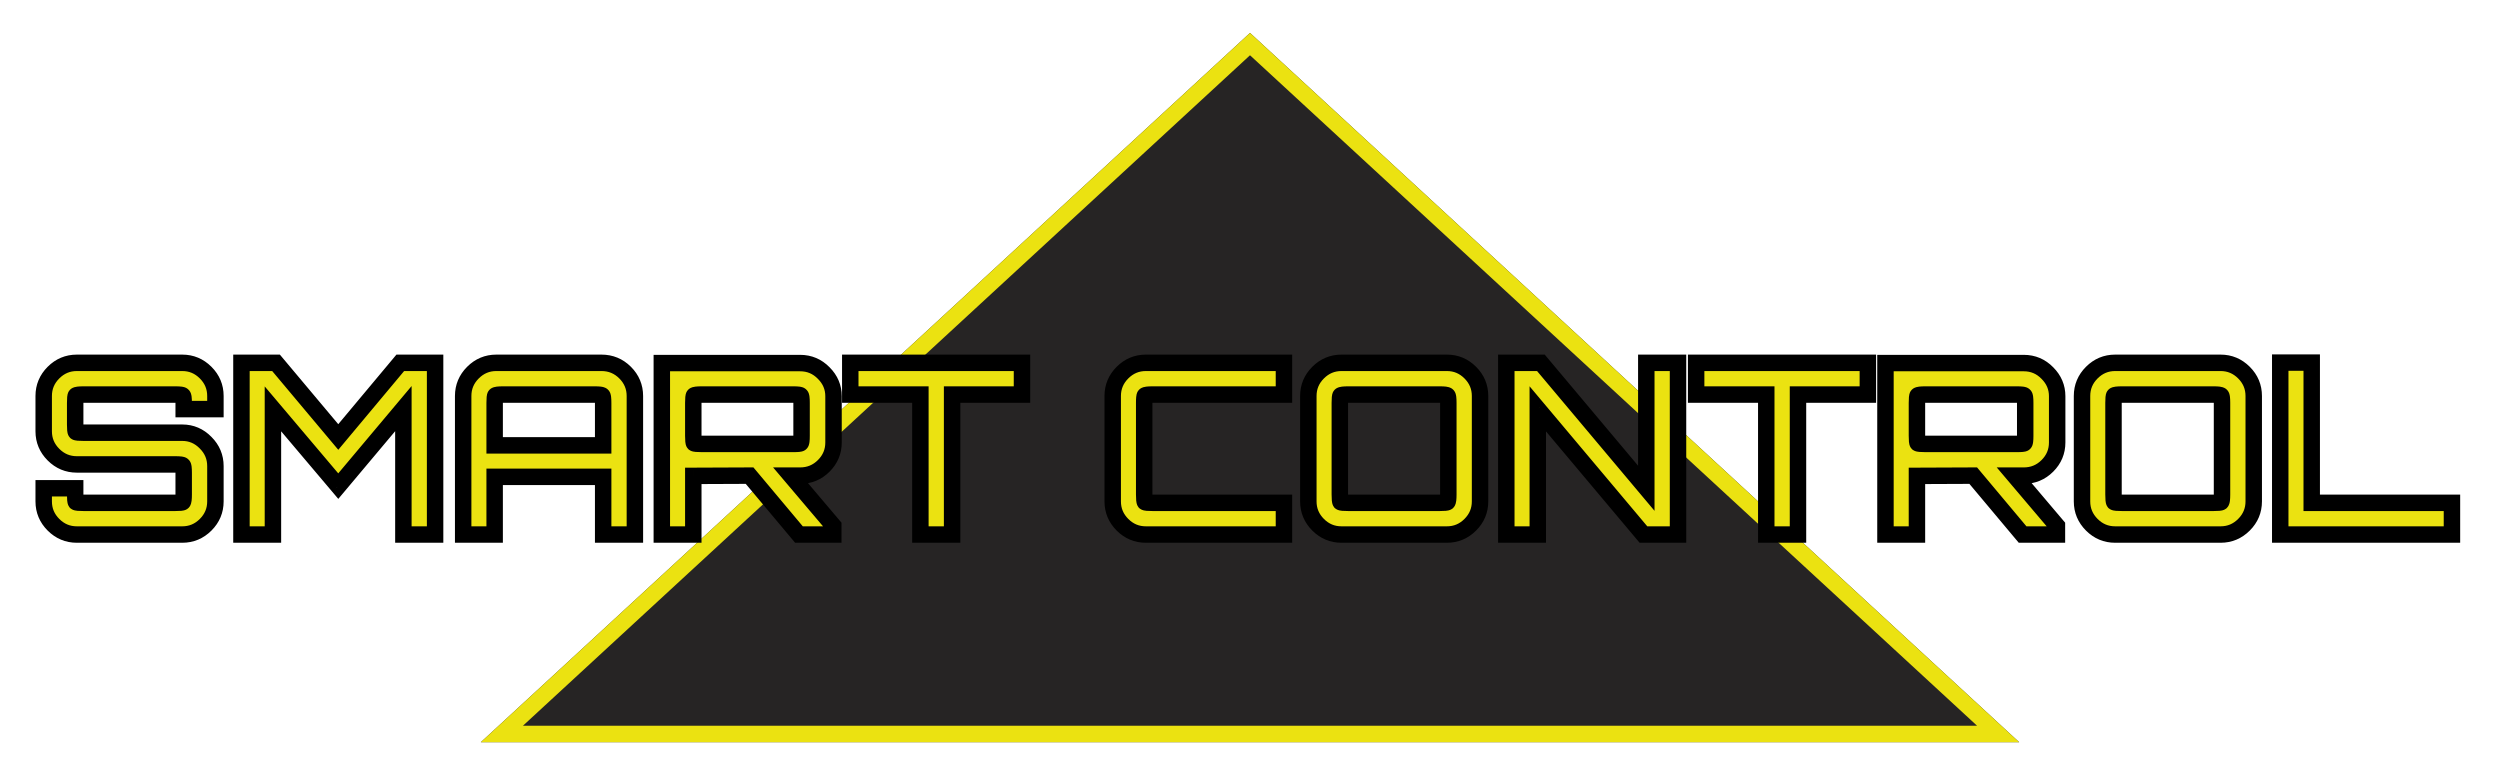 <svg width="304" height="95" viewBox="0 0 304 95" fill="none" xmlns="http://www.w3.org/2000/svg">
<g filter="url(#filter0_d)">
<path d="M152 0L245.531 86.25H58.469L152 0Z" fill="#262424"/>
<path d="M61.029 85.25L152 1.36L242.971 85.25H61.029Z" stroke="#EBE211" stroke-width="2"/>
</g>
<g filter="url(#filter1_d)">
<path d="M9.345 61C8.243 61 7.296 60.604 6.503 59.811C5.71 59.018 5.314 58.071 5.314 56.969V55.374H9.142V56.128C9.142 56.669 9.171 56.979 9.229 57.056C9.306 57.114 9.616 57.143 10.157 57.143H21.322C21.863 57.143 22.163 57.114 22.221 57.056C22.298 56.979 22.337 56.669 22.337 56.128V53.489C22.337 52.948 22.298 52.648 22.221 52.59C22.163 52.513 21.863 52.474 21.322 52.474H9.345C8.243 52.474 7.296 52.078 6.503 51.285C5.71 50.492 5.314 49.545 5.314 48.443V44.151C5.314 43.049 5.71 42.102 6.503 41.309C7.296 40.516 8.243 40.12 9.345 40.12H22.163C23.265 40.12 24.212 40.516 25.005 41.309C25.797 42.102 26.194 43.049 26.194 44.151V45.746H22.337V44.992C22.337 44.451 22.298 44.151 22.221 44.093C22.163 44.016 21.863 43.977 21.322 43.977H10.157C9.616 43.977 9.306 44.016 9.229 44.093C9.171 44.151 9.142 44.451 9.142 44.992V47.631C9.142 48.172 9.171 48.472 9.229 48.53C9.306 48.588 9.616 48.617 10.157 48.617H22.163C23.265 48.617 24.212 49.023 25.005 49.835C25.797 50.628 26.194 51.575 26.194 52.677V56.969C26.194 58.071 25.797 59.018 25.005 59.811C24.212 60.604 23.265 61 22.163 61H9.345ZM29.36 61V40.12H33.565L41.134 49.139L48.674 40.12H52.908V61H49.051V45.688L41.134 55.113L33.188 45.717V61H29.36ZM56.322 61V44.151C56.322 43.049 56.718 42.102 57.511 41.309C58.304 40.516 59.251 40.12 60.353 40.12H73.142C74.263 40.12 75.221 40.516 76.013 41.309C76.806 42.102 77.202 43.049 77.202 44.151V61H73.345V53.982H60.15V61H56.322ZM60.15 50.154H73.345V44.992C73.345 44.451 73.306 44.151 73.229 44.093C73.152 44.016 72.852 43.977 72.33 43.977H61.165C60.624 43.977 60.315 44.016 60.237 44.093C60.179 44.151 60.15 44.451 60.15 44.992V50.154ZM80.477 61V40.149H97.297C98.419 40.149 99.376 40.555 100.168 41.367C100.961 42.16 101.357 43.097 101.357 44.18V49.806C101.357 50.908 100.961 51.855 100.168 52.648C99.376 53.441 98.419 53.837 97.297 53.837H96.166L101.328 59.927V61H97.152L91.149 53.837L84.305 53.866V61H80.477ZM85.32 49.98H96.485C97.007 49.98 97.297 49.951 97.355 49.893C97.433 49.835 97.471 49.535 97.471 48.994V44.992C97.471 44.451 97.433 44.151 97.355 44.093C97.297 44.016 97.007 43.977 96.485 43.977H85.32C84.779 43.977 84.47 44.016 84.392 44.093C84.334 44.151 84.305 44.451 84.305 44.992V48.994C84.305 49.535 84.334 49.835 84.392 49.893C84.47 49.951 84.779 49.98 85.32 49.98ZM111.919 61V43.977H103.393V40.12H124.273V43.977H115.776V61H111.919ZM139.337 61C138.235 61 137.288 60.604 136.495 59.811C135.702 59.018 135.306 58.071 135.306 56.969V44.151C135.306 43.049 135.702 42.102 136.495 41.309C137.288 40.516 138.235 40.12 139.337 40.12H156.128V43.977H140.149C139.608 43.977 139.298 44.016 139.221 44.093C139.163 44.151 139.134 44.451 139.134 44.992V56.128C139.134 56.669 139.163 56.979 139.221 57.056C139.298 57.114 139.608 57.143 140.149 57.143H156.128V61H139.337ZM163.125 61C162.023 61 161.075 60.604 160.283 59.811C159.49 59.018 159.094 58.071 159.094 56.969V44.151C159.094 43.049 159.49 42.102 160.283 41.309C161.075 40.516 162.023 40.12 163.125 40.12H175.943C177.045 40.12 177.992 40.516 178.785 41.309C179.578 42.102 179.974 43.049 179.974 44.151V56.969C179.974 58.071 179.578 59.018 178.785 59.811C177.992 60.604 177.045 61 175.943 61H163.125ZM163.937 57.143H175.102C175.624 57.143 175.923 57.114 176.001 57.056C176.078 56.979 176.117 56.669 176.117 56.128V44.992C176.117 44.451 176.078 44.151 176.001 44.093C175.923 44.016 175.624 43.977 175.102 43.977H163.937C163.395 43.977 163.086 44.016 163.009 44.093C162.951 44.151 162.922 44.451 162.922 44.992V56.128C162.922 56.669 162.951 56.979 163.009 57.056C163.086 57.114 163.395 57.143 163.937 57.143ZM183.167 61V40.12H187.372L200.19 55.374V40.12H204.047V61H199.842L186.995 45.717V61H183.167ZM214.778 61V43.977H206.252V40.12H227.132V43.977H218.635V61H214.778ZM229.272 61V40.149H246.092C247.214 40.149 248.171 40.555 248.963 41.367C249.756 42.16 250.152 43.097 250.152 44.18V49.806C250.152 50.908 249.756 51.855 248.963 52.648C248.171 53.441 247.214 53.837 246.092 53.837H244.961L250.123 59.927V61H245.947L239.944 53.837L233.1 53.866V61H229.272ZM234.115 49.98H245.28C245.802 49.98 246.092 49.951 246.15 49.893C246.228 49.835 246.266 49.535 246.266 48.994V44.992C246.266 44.451 246.228 44.151 246.15 44.093C246.092 44.016 245.802 43.977 245.28 43.977H234.115C233.574 43.977 233.265 44.016 233.187 44.093C233.129 44.151 233.1 44.451 233.1 44.992V48.994C233.1 49.535 233.129 49.835 233.187 49.893C233.265 49.951 233.574 49.98 234.115 49.98ZM257.205 61C256.103 61 255.156 60.604 254.363 59.811C253.57 59.018 253.174 58.071 253.174 56.969V44.151C253.174 43.049 253.57 42.102 254.363 41.309C255.156 40.516 256.103 40.12 257.205 40.12H270.023C271.125 40.12 272.072 40.516 272.865 41.309C273.658 42.102 274.054 43.049 274.054 44.151V56.969C274.054 58.071 273.658 59.018 272.865 59.811C272.072 60.604 271.125 61 270.023 61H257.205ZM258.017 57.143H269.182C269.704 57.143 270.004 57.114 270.081 57.056C270.158 56.979 270.197 56.669 270.197 56.128V44.992C270.197 44.451 270.158 44.151 270.081 44.093C270.004 44.016 269.704 43.977 269.182 43.977H258.017C257.476 43.977 257.166 44.016 257.089 44.093C257.031 44.151 257.002 44.451 257.002 44.992V56.128C257.002 56.669 257.031 56.979 257.089 57.056C257.166 57.114 257.476 57.143 258.017 57.143ZM277.277 61V40.091H281.105V57.143H298.157V61H277.277Z" fill="#EBE211"/>
<path d="M5.314 55.374V54.374H4.314V55.374H5.314ZM9.142 55.374H10.142V54.374H9.142V55.374ZM9.229 57.056L8.429 57.656L8.515 57.77L8.629 57.856L9.229 57.056ZM22.221 57.056L22.928 57.763L22.928 57.763L22.221 57.056ZM22.221 52.59L21.421 53.19L21.507 53.304L21.621 53.39L22.221 52.59ZM26.194 45.746V46.746H27.194V45.746H26.194ZM22.337 45.746H21.337V46.746H22.337V45.746ZM22.221 44.093L21.421 44.693L21.507 44.807L21.621 44.893L22.221 44.093ZM9.229 44.093L9.936 44.8L9.936 44.8L9.229 44.093ZM9.229 48.53L8.522 49.237L8.572 49.287L8.629 49.33L9.229 48.53ZM25.005 49.835L24.289 50.534L24.298 50.542L25.005 49.835ZM9.345 60C8.513 60 7.819 59.713 7.21 59.104L5.796 60.518C6.772 61.495 7.973 62 9.345 62V60ZM7.21 59.104C6.601 58.495 6.314 57.801 6.314 56.969H4.314C4.314 58.341 4.819 59.541 5.796 60.518L7.21 59.104ZM6.314 56.969V55.374H4.314V56.969H6.314ZM5.314 56.374H9.142V54.374H5.314V56.374ZM8.142 55.374V56.128H10.142V55.374H8.142ZM8.142 56.128C8.142 56.411 8.149 56.659 8.168 56.859C8.177 56.958 8.191 57.068 8.215 57.174C8.231 57.245 8.28 57.457 8.429 57.656L10.029 56.456C10.099 56.55 10.133 56.632 10.145 56.665C10.159 56.703 10.165 56.73 10.166 56.735C10.169 56.745 10.165 56.728 10.159 56.673C10.149 56.564 10.142 56.387 10.142 56.128H8.142ZM8.629 57.856C8.828 58.005 9.039 58.054 9.111 58.07C9.217 58.094 9.327 58.108 9.426 58.117C9.626 58.136 9.874 58.143 10.157 58.143V56.143C9.898 56.143 9.721 56.136 9.612 56.126C9.556 56.12 9.54 56.116 9.55 56.118C9.555 56.12 9.581 56.126 9.62 56.14C9.653 56.152 9.735 56.185 9.829 56.256L8.629 57.856ZM10.157 58.143H21.322V56.143H10.157V58.143ZM21.322 58.143C21.604 58.143 21.851 58.136 22.049 58.117C22.145 58.107 22.258 58.093 22.368 58.066C22.42 58.053 22.699 57.992 22.928 57.763L21.514 56.349C21.577 56.285 21.638 56.242 21.682 56.215C21.727 56.188 21.766 56.169 21.794 56.157C21.846 56.135 21.885 56.125 21.896 56.122C21.917 56.117 21.91 56.121 21.856 56.126C21.754 56.136 21.581 56.143 21.322 56.143V58.143ZM22.928 57.763C23.126 57.565 23.201 57.336 23.229 57.242C23.266 57.12 23.287 56.996 23.3 56.89C23.327 56.675 23.337 56.415 23.337 56.128H21.337C21.337 56.383 21.327 56.548 21.316 56.642C21.309 56.69 21.306 56.693 21.314 56.667C21.318 56.653 21.329 56.617 21.354 56.569C21.376 56.524 21.424 56.438 21.514 56.349L22.928 57.763ZM23.337 56.128V53.489H21.337V56.128H23.337ZM23.337 53.489C23.337 53.203 23.327 52.943 23.3 52.73C23.286 52.626 23.264 52.498 23.223 52.37C23.195 52.286 23.1 51.999 22.821 51.79L21.621 53.39C21.486 53.289 21.413 53.178 21.38 53.119C21.344 53.057 21.327 53.008 21.32 52.987C21.308 52.949 21.31 52.941 21.316 52.986C21.327 53.073 21.337 53.233 21.337 53.489H23.337ZM23.021 51.99C22.811 51.711 22.525 51.615 22.441 51.588C22.313 51.547 22.185 51.525 22.081 51.511C21.868 51.484 21.608 51.474 21.322 51.474V53.474C21.578 53.474 21.738 53.484 21.825 53.495C21.87 53.501 21.862 53.503 21.823 53.49C21.803 53.484 21.754 53.467 21.692 53.431C21.633 53.398 21.522 53.325 21.421 53.19L23.021 51.99ZM21.322 51.474H9.345V53.474H21.322V51.474ZM9.345 51.474C8.513 51.474 7.819 51.187 7.21 50.578L5.796 51.992C6.772 52.969 7.973 53.474 9.345 53.474V51.474ZM7.21 50.578C6.601 49.969 6.314 49.275 6.314 48.443H4.314C4.314 49.815 4.819 51.016 5.796 51.992L7.21 50.578ZM6.314 48.443V44.151H4.314V48.443H6.314ZM6.314 44.151C6.314 43.319 6.601 42.625 7.21 42.016L5.796 40.602C4.819 41.578 4.314 42.779 4.314 44.151H6.314ZM7.21 42.016C7.819 41.407 8.513 41.12 9.345 41.12V39.12C7.973 39.12 6.772 39.625 5.796 40.602L7.21 42.016ZM9.345 41.12H22.163V39.12H9.345V41.12ZM22.163 41.12C22.995 41.12 23.689 41.407 24.298 42.016L25.712 40.602C24.735 39.625 23.535 39.12 22.163 39.12V41.12ZM24.298 42.016C24.907 42.625 25.194 43.319 25.194 44.151H27.194C27.194 42.779 26.689 41.578 25.712 40.602L24.298 42.016ZM25.194 44.151V45.746H27.194V44.151H25.194ZM26.194 44.746H22.337V46.746H26.194V44.746ZM23.337 45.746V44.992H21.337V45.746H23.337ZM23.337 44.992C23.337 44.706 23.327 44.446 23.3 44.233C23.286 44.129 23.264 44.001 23.223 43.873C23.195 43.789 23.1 43.502 22.821 43.293L21.621 44.893C21.486 44.792 21.413 44.681 21.38 44.622C21.344 44.56 21.327 44.511 21.32 44.49C21.308 44.452 21.31 44.444 21.316 44.489C21.327 44.576 21.337 44.736 21.337 44.992H23.337ZM23.021 43.493C22.811 43.214 22.525 43.118 22.441 43.091C22.313 43.05 22.185 43.028 22.081 43.014C21.868 42.987 21.608 42.977 21.322 42.977V44.977C21.578 44.977 21.738 44.987 21.825 44.998C21.87 45.004 21.862 45.006 21.823 44.993C21.803 44.987 21.754 44.97 21.692 44.934C21.633 44.901 21.522 44.828 21.421 44.693L23.021 43.493ZM21.322 42.977H10.157V44.977H21.322V42.977ZM10.157 42.977C9.87 42.977 9.61 42.987 9.395 43.014C9.289 43.027 9.165 43.048 9.043 43.084C8.949 43.113 8.72 43.188 8.522 43.386L9.936 44.8C9.847 44.889 9.761 44.938 9.716 44.96C9.668 44.984 9.632 44.996 9.618 45C9.592 45.008 9.595 45.004 9.643 44.998C9.737 44.986 9.902 44.977 10.157 44.977V42.977ZM8.522 43.386C8.293 43.615 8.232 43.894 8.219 43.946C8.192 44.056 8.178 44.168 8.168 44.265C8.149 44.462 8.142 44.71 8.142 44.992H10.142C10.142 44.733 10.149 44.56 10.159 44.458C10.164 44.404 10.168 44.397 10.162 44.418C10.16 44.429 10.15 44.467 10.128 44.52C10.116 44.547 10.097 44.587 10.07 44.632C10.042 44.676 9.999 44.737 9.936 44.8L8.522 43.386ZM8.142 44.992V47.631H10.142V44.992H8.142ZM8.142 47.631C8.142 47.913 8.149 48.16 8.168 48.358C8.178 48.455 8.192 48.567 8.219 48.678C8.232 48.729 8.293 49.008 8.522 49.237L9.936 47.823C9.999 47.886 10.042 47.947 10.07 47.992C10.097 48.036 10.116 48.076 10.128 48.103C10.15 48.156 10.16 48.194 10.162 48.205C10.168 48.226 10.164 48.219 10.159 48.165C10.149 48.063 10.142 47.891 10.142 47.631H8.142ZM8.629 49.33C8.828 49.479 9.039 49.528 9.111 49.544C9.217 49.568 9.327 49.582 9.426 49.591C9.626 49.61 9.874 49.617 10.157 49.617V47.617C9.898 47.617 9.721 47.61 9.612 47.6C9.556 47.594 9.54 47.59 9.55 47.593C9.555 47.594 9.581 47.6 9.62 47.614C9.653 47.626 9.735 47.66 9.829 47.73L8.629 49.33ZM10.157 49.617H22.163V47.617H10.157V49.617ZM22.163 49.617C22.987 49.617 23.678 49.908 24.289 50.533L25.72 49.136C24.746 48.138 23.543 47.617 22.163 47.617V49.617ZM24.298 50.542C24.907 51.151 25.194 51.845 25.194 52.677H27.194C27.194 51.305 26.689 50.105 25.712 49.128L24.298 50.542ZM25.194 52.677V56.969H27.194V52.677H25.194ZM25.194 56.969C25.194 57.801 24.907 58.495 24.298 59.104L25.712 60.518C26.689 59.541 27.194 58.341 27.194 56.969H25.194ZM24.298 59.104C23.689 59.713 22.995 60 22.163 60V62C23.535 62 24.735 61.495 25.712 60.518L24.298 59.104ZM22.163 60H9.345V62H22.163V60ZM29.36 61H28.36V62H29.36V61ZM29.36 40.12V39.12H28.36V40.12H29.36ZM33.565 40.12L34.331 39.477L34.031 39.12H33.565V40.12ZM41.134 49.139L40.368 49.782L41.135 50.696L41.901 49.78L41.134 49.139ZM48.674 40.12V39.12H48.206L47.907 39.479L48.674 40.12ZM52.908 40.12H53.908V39.12H52.908V40.12ZM52.908 61V62H53.908V61H52.908ZM49.051 61H48.051V62H49.051V61ZM49.051 45.688H50.051V42.943L48.285 45.045L49.051 45.688ZM41.134 55.113L40.37 55.759L41.136 56.665L41.9 55.756L41.134 55.113ZM33.188 45.717L33.951 45.071L32.188 42.986V45.717H33.188ZM33.188 61V62H34.188V61H33.188ZM30.36 61V40.12H28.36V61H30.36ZM29.36 41.12H33.565V39.12H29.36V41.12ZM32.799 40.763L40.368 49.782L41.9 48.496L34.331 39.477L32.799 40.763ZM41.901 49.78L49.441 40.761L47.907 39.479L40.367 48.498L41.901 49.78ZM48.674 41.12H52.908V39.12H48.674V41.12ZM51.908 40.12V61H53.908V40.12H51.908ZM52.908 60H49.051V62H52.908V60ZM50.051 61V45.688H48.051V61H50.051ZM48.285 45.045L40.368 54.47L41.9 55.756L49.816 46.331L48.285 45.045ZM41.897 54.467L33.951 45.071L32.424 46.363L40.37 55.759L41.897 54.467ZM32.188 45.717V61H34.188V45.717H32.188ZM33.188 60H29.36V62H33.188V60ZM56.322 61H55.322V62H56.322V61ZM57.511 41.309L58.218 42.016L58.218 42.016L57.511 41.309ZM77.202 61V62H78.202V61H77.202ZM73.345 61H72.345V62H73.345V61ZM73.345 53.982H74.345V52.982H73.345V53.982ZM60.15 53.982V52.982H59.15V53.982H60.15ZM60.15 61V62H61.15V61H60.15ZM60.15 50.154H59.15V51.154H60.15V50.154ZM73.345 50.154V51.154H74.345V50.154H73.345ZM73.229 44.093L72.522 44.8L72.572 44.85L72.629 44.893L73.229 44.093ZM60.237 44.093L60.944 44.8L60.944 44.8L60.237 44.093ZM57.322 61V44.151H55.322V61H57.322ZM57.322 44.151C57.322 43.319 57.609 42.625 58.218 42.016L56.804 40.602C55.828 41.578 55.322 42.779 55.322 44.151H57.322ZM58.218 42.016C58.827 41.407 59.521 41.12 60.353 41.12V39.12C58.981 39.12 57.781 39.625 56.804 40.602L58.218 42.016ZM60.353 41.12H73.142V39.12H60.353V41.12ZM73.142 41.12C73.998 41.12 74.701 41.411 75.306 42.016L76.72 40.602C75.74 39.622 74.529 39.12 73.142 39.12V41.12ZM75.306 42.016C75.915 42.625 76.202 43.319 76.202 44.151H78.202C78.202 42.779 77.697 41.578 76.72 40.602L75.306 42.016ZM76.202 44.151V61H78.202V44.151H76.202ZM77.202 60H73.345V62H77.202V60ZM74.345 61V53.982H72.345V61H74.345ZM73.345 52.982H60.15V54.982H73.345V52.982ZM59.15 53.982V61H61.15V53.982H59.15ZM60.15 60H56.322V62H60.15V60ZM60.15 51.154H73.345V49.154H60.15V51.154ZM74.345 50.154V44.992H72.345V50.154H74.345ZM74.345 44.992C74.345 44.706 74.335 44.446 74.308 44.233C74.294 44.129 74.273 44.001 74.231 43.873C74.204 43.789 74.109 43.502 73.829 43.293L72.629 44.893C72.495 44.792 72.421 44.681 72.388 44.622C72.353 44.56 72.335 44.511 72.329 44.49C72.316 44.452 72.319 44.444 72.324 44.489C72.335 44.576 72.345 44.736 72.345 44.992H74.345ZM73.936 43.386C73.743 43.192 73.52 43.116 73.424 43.087C73.302 43.049 73.179 43.028 73.074 43.014C72.862 42.987 72.608 42.977 72.33 42.977V44.977C72.574 44.977 72.731 44.986 72.818 44.998C72.863 45.004 72.863 45.007 72.835 44.998C72.82 44.993 72.784 44.981 72.736 44.957C72.691 44.934 72.608 44.886 72.522 44.8L73.936 43.386ZM72.33 42.977H61.165V44.977H72.33V42.977ZM61.165 42.977C60.878 42.977 60.618 42.987 60.403 43.014C60.297 43.027 60.173 43.048 60.051 43.084C59.957 43.113 59.728 43.188 59.53 43.386L60.944 44.8C60.855 44.889 60.769 44.938 60.724 44.96C60.676 44.984 60.64 44.996 60.626 45C60.6 45.008 60.603 45.004 60.651 44.998C60.745 44.986 60.91 44.977 61.165 44.977V42.977ZM59.53 43.386C59.301 43.615 59.24 43.894 59.227 43.946C59.201 44.056 59.186 44.168 59.176 44.265C59.157 44.462 59.15 44.71 59.15 44.992H61.15C61.15 44.733 61.157 44.56 61.167 44.458C61.172 44.404 61.176 44.397 61.171 44.418C61.168 44.429 61.158 44.467 61.136 44.52C61.124 44.547 61.106 44.587 61.078 44.632C61.051 44.676 61.008 44.737 60.944 44.8L59.53 43.386ZM59.15 44.992V50.154H61.15V44.992H59.15ZM80.477 61H79.477V62H80.477V61ZM80.477 40.149V39.149H79.477V40.149H80.477ZM100.168 41.367L99.453 42.066L99.461 42.074L100.168 41.367ZM96.166 53.837V52.837H94.008L95.403 54.484L96.166 53.837ZM101.328 59.927H102.328V59.56L102.091 59.28L101.328 59.927ZM101.328 61V62H102.328V61H101.328ZM97.152 61L96.386 61.642L96.686 62H97.152V61ZM91.149 53.837L91.916 53.195L91.614 52.835L91.145 52.837L91.149 53.837ZM84.305 53.866L84.301 52.866L83.305 52.87V53.866H84.305ZM84.305 61V62H85.305V61H84.305ZM97.355 49.893L96.755 49.093L96.698 49.136L96.648 49.186L97.355 49.893ZM97.355 44.093L96.555 44.693L96.641 44.807L96.755 44.893L97.355 44.093ZM84.392 44.093L85.099 44.8L85.099 44.8L84.392 44.093ZM84.392 49.893L83.685 50.6L83.736 50.65L83.792 50.693L84.392 49.893ZM81.477 61V40.149H79.477V61H81.477ZM80.477 41.149H97.297V39.149H80.477V41.149ZM97.297 41.149C98.146 41.149 98.846 41.444 99.453 42.066L100.884 40.669C99.906 39.666 98.692 39.149 97.297 39.149V41.149ZM99.461 42.074C100.074 42.687 100.357 43.373 100.357 44.18H102.357C102.357 42.822 101.848 41.633 100.875 40.66L99.461 42.074ZM100.357 44.18V49.806H102.357V44.18H100.357ZM100.357 49.806C100.357 50.638 100.07 51.332 99.461 51.941L100.875 53.355C101.852 52.379 102.357 51.178 102.357 49.806H100.357ZM99.461 51.941C98.856 52.546 98.153 52.837 97.297 52.837V54.837C98.684 54.837 99.895 54.335 100.875 53.355L99.461 51.941ZM97.297 52.837H96.166V54.837H97.297V52.837ZM95.403 54.484L100.565 60.574L102.091 59.28L96.929 53.19L95.403 54.484ZM100.328 59.927V61H102.328V59.927H100.328ZM101.328 60H97.152V62H101.328V60ZM97.919 60.358L91.916 53.195L90.383 54.479L96.386 61.642L97.919 60.358ZM91.145 52.837L84.301 52.866L84.31 54.866L91.154 54.837L91.145 52.837ZM83.305 53.866V61H85.305V53.866H83.305ZM84.305 60H80.477V62H84.305V60ZM85.32 50.98H96.485V48.98H85.32V50.98ZM96.485 50.98C96.758 50.98 97 50.973 97.194 50.953C97.289 50.944 97.401 50.929 97.511 50.901C97.567 50.887 97.838 50.825 98.062 50.6L96.648 49.186C96.71 49.125 96.768 49.083 96.812 49.056C96.856 49.028 96.894 49.009 96.922 48.997C96.975 48.974 97.014 48.964 97.026 48.961C97.049 48.955 97.045 48.958 96.995 48.963C96.899 48.973 96.735 48.98 96.485 48.98V50.98ZM97.955 50.693C98.235 50.483 98.33 50.197 98.357 50.113C98.399 49.985 98.421 49.857 98.434 49.753C98.462 49.54 98.471 49.28 98.471 48.994H96.471C96.471 49.25 96.462 49.41 96.451 49.497C96.445 49.542 96.442 49.534 96.455 49.496C96.461 49.475 96.479 49.426 96.514 49.364C96.548 49.305 96.621 49.194 96.755 49.093L97.955 50.693ZM98.471 48.994V44.992H96.471V48.994H98.471ZM98.471 44.992C98.471 44.706 98.462 44.446 98.434 44.233C98.421 44.129 98.399 44.001 98.357 43.873C98.33 43.789 98.235 43.502 97.955 43.293L96.755 44.893C96.621 44.792 96.548 44.681 96.514 44.622C96.479 44.56 96.461 44.511 96.455 44.49C96.442 44.452 96.445 44.444 96.451 44.489C96.462 44.576 96.471 44.736 96.471 44.992H98.471ZM98.155 43.493C97.951 43.22 97.674 43.123 97.585 43.094C97.457 43.051 97.329 43.029 97.227 43.015C97.016 42.987 96.762 42.977 96.485 42.977V44.977C96.731 44.977 96.882 44.987 96.962 44.997C97.004 45.003 96.993 45.005 96.952 44.991C96.93 44.984 96.881 44.966 96.819 44.93C96.76 44.895 96.653 44.823 96.555 44.693L98.155 43.493ZM96.485 42.977H85.32V44.977H96.485V42.977ZM85.32 42.977C85.034 42.977 84.773 42.987 84.558 43.014C84.452 43.027 84.329 43.048 84.207 43.084C84.113 43.113 83.883 43.188 83.685 43.386L85.099 44.8C85.01 44.889 84.925 44.938 84.879 44.96C84.831 44.984 84.795 44.996 84.781 45C84.756 45.008 84.758 45.004 84.806 44.998C84.901 44.986 85.066 44.977 85.32 44.977V42.977ZM83.685 43.386C83.456 43.615 83.395 43.894 83.383 43.946C83.356 44.056 83.341 44.168 83.332 44.265C83.313 44.462 83.305 44.71 83.305 44.992H85.305C85.305 44.733 85.312 44.56 85.322 44.458C85.328 44.404 85.331 44.397 85.326 44.418C85.323 44.429 85.314 44.467 85.291 44.52C85.279 44.547 85.261 44.587 85.233 44.632C85.206 44.676 85.163 44.737 85.099 44.8L83.685 43.386ZM83.305 44.992V48.994H85.305V44.992H83.305ZM83.305 48.994C83.305 49.276 83.313 49.523 83.332 49.721C83.341 49.818 83.356 49.93 83.383 50.041C83.395 50.092 83.456 50.371 83.685 50.6L85.099 49.186C85.163 49.249 85.206 49.31 85.233 49.355C85.261 49.4 85.279 49.439 85.291 49.466C85.314 49.519 85.323 49.557 85.326 49.568C85.331 49.589 85.328 49.582 85.322 49.528C85.312 49.426 85.305 49.254 85.305 48.994H83.305ZM83.792 50.693C83.991 50.842 84.203 50.891 84.274 50.907C84.381 50.931 84.49 50.945 84.589 50.954C84.789 50.973 85.038 50.98 85.32 50.98V48.98C85.062 48.98 84.885 48.973 84.776 48.963C84.72 48.957 84.704 48.953 84.713 48.956C84.719 48.957 84.745 48.963 84.783 48.977C84.816 48.989 84.898 49.023 84.992 49.093L83.792 50.693ZM111.919 61H110.919V62H111.919V61ZM111.919 43.977H112.919V42.977H111.919V43.977ZM103.393 43.977H102.393V44.977H103.393V43.977ZM103.393 40.12V39.12H102.393V40.12H103.393ZM124.273 40.12H125.273V39.12H124.273V40.12ZM124.273 43.977V44.977H125.273V43.977H124.273ZM115.776 43.977V42.977H114.776V43.977H115.776ZM115.776 61V62H116.776V61H115.776ZM112.919 61V43.977H110.919V61H112.919ZM111.919 42.977H103.393V44.977H111.919V42.977ZM104.393 43.977V40.12H102.393V43.977H104.393ZM103.393 41.12H124.273V39.12H103.393V41.12ZM123.273 40.12V43.977H125.273V40.12H123.273ZM124.273 42.977H115.776V44.977H124.273V42.977ZM114.776 43.977V61H116.776V43.977H114.776ZM115.776 60H111.919V62H115.776V60ZM136.495 59.811L135.788 60.518L135.788 60.518L136.495 59.811ZM136.495 41.309L135.788 40.602L135.788 40.602L136.495 41.309ZM156.128 40.12H157.128V39.12H156.128V40.12ZM156.128 43.977V44.977H157.128V43.977H156.128ZM139.221 44.093L139.928 44.8L139.928 44.8L139.221 44.093ZM139.221 57.056L138.421 57.656L138.507 57.77L138.621 57.856L139.221 57.056ZM156.128 57.143H157.128V56.143H156.128V57.143ZM156.128 61V62H157.128V61H156.128ZM139.337 60C138.505 60 137.811 59.713 137.202 59.104L135.788 60.518C136.765 61.495 137.965 62 139.337 62V60ZM137.202 59.104C136.593 58.495 136.306 57.801 136.306 56.969H134.306C134.306 58.341 134.811 59.541 135.788 60.518L137.202 59.104ZM136.306 56.969V44.151H134.306V56.969H136.306ZM136.306 44.151C136.306 43.319 136.593 42.625 137.202 42.016L135.788 40.602C134.811 41.578 134.306 42.779 134.306 44.151H136.306ZM137.202 42.016C137.811 41.407 138.505 41.12 139.337 41.12V39.12C137.965 39.12 136.765 39.625 135.788 40.602L137.202 42.016ZM139.337 41.12H156.128V39.12H139.337V41.12ZM155.128 40.12V43.977H157.128V40.12H155.128ZM156.128 42.977H140.149V44.977H156.128V42.977ZM140.149 42.977C139.862 42.977 139.602 42.987 139.387 43.014C139.281 43.027 139.158 43.048 139.035 43.084C138.941 43.113 138.712 43.188 138.514 43.386L139.928 44.8C139.839 44.889 139.753 44.938 139.708 44.96C139.66 44.984 139.624 44.996 139.61 45C139.584 45.008 139.587 45.004 139.635 44.998C139.729 44.986 139.895 44.977 140.149 44.977V42.977ZM138.514 43.386C138.285 43.615 138.224 43.894 138.211 43.946C138.185 44.056 138.17 44.168 138.161 44.265C138.141 44.462 138.134 44.71 138.134 44.992H140.134C140.134 44.733 140.141 44.56 140.151 44.458C140.156 44.404 140.16 44.397 140.155 44.418C140.152 44.429 140.142 44.467 140.12 44.52C140.108 44.547 140.09 44.587 140.062 44.632C140.035 44.676 139.992 44.737 139.928 44.8L138.514 43.386ZM138.134 44.992V56.128H140.134V44.992H138.134ZM138.134 56.128C138.134 56.411 138.141 56.659 138.16 56.859C138.17 56.958 138.184 57.068 138.207 57.174C138.224 57.245 138.272 57.457 138.421 57.656L140.021 56.456C140.092 56.55 140.125 56.632 140.137 56.665C140.151 56.703 140.157 56.73 140.159 56.735C140.161 56.745 140.157 56.728 140.152 56.673C140.141 56.564 140.134 56.387 140.134 56.128H138.134ZM138.621 57.856C138.82 58.005 139.032 58.054 139.103 58.07C139.209 58.094 139.319 58.108 139.418 58.117C139.618 58.136 139.866 58.143 140.149 58.143V56.143C139.89 56.143 139.714 56.136 139.604 56.126C139.549 56.12 139.532 56.116 139.542 56.118C139.548 56.12 139.574 56.126 139.612 56.14C139.645 56.152 139.727 56.185 139.821 56.256L138.621 57.856ZM140.149 58.143H156.128V56.143H140.149V58.143ZM155.128 57.143V61H157.128V57.143H155.128ZM156.128 60H139.337V62H156.128V60ZM160.283 59.811L160.99 59.104L160.99 59.104L160.283 59.811ZM160.283 41.309L160.99 42.016L160.99 42.016L160.283 41.309ZM176.001 57.056L176.601 57.856L176.658 57.813L176.708 57.763L176.001 57.056ZM176.001 44.093L175.294 44.8L175.344 44.85L175.401 44.893L176.001 44.093ZM163.009 44.093L163.716 44.8L163.716 44.8L163.009 44.093ZM163.009 57.056L162.209 57.656L162.295 57.77L162.409 57.856L163.009 57.056ZM163.125 60C162.293 60 161.599 59.713 160.99 59.104L159.576 60.518C160.552 61.495 161.753 62 163.125 62V60ZM160.99 59.104C160.381 58.495 160.094 57.801 160.094 56.969H158.094C158.094 58.341 158.599 59.541 159.576 60.518L160.99 59.104ZM160.094 56.969V44.151H158.094V56.969H160.094ZM160.094 44.151C160.094 43.319 160.381 42.625 160.99 42.016L159.576 40.602C158.599 41.578 158.094 42.779 158.094 44.151H160.094ZM160.99 42.016C161.599 41.407 162.293 41.12 163.125 41.12V39.12C161.753 39.12 160.552 39.625 159.576 40.602L160.99 42.016ZM163.125 41.12H175.943V39.12H163.125V41.12ZM175.943 41.12C176.775 41.12 177.469 41.407 178.078 42.016L179.492 40.602C178.515 39.625 177.315 39.12 175.943 39.12V41.12ZM178.078 42.016C178.686 42.625 178.974 43.319 178.974 44.151H180.974C180.974 42.779 180.469 41.578 179.492 40.602L178.078 42.016ZM178.974 44.151V56.969H180.974V44.151H178.974ZM178.974 56.969C178.974 57.801 178.686 58.495 178.078 59.104L179.492 60.518C180.469 59.541 180.974 58.341 180.974 56.969H178.974ZM178.078 59.104C177.469 59.713 176.775 60 175.943 60V62C177.315 62 178.515 61.495 179.492 60.518L178.078 59.104ZM175.943 60H163.125V62H175.943V60ZM163.937 58.143H175.102V56.143H163.937V58.143ZM175.102 58.143C175.375 58.143 175.618 58.136 175.814 58.117C175.912 58.107 176.02 58.093 176.126 58.069C176.2 58.051 176.406 58.002 176.601 57.856L175.401 56.256C175.492 56.188 175.571 56.155 175.605 56.142C175.643 56.127 175.67 56.121 175.676 56.12C175.688 56.117 175.674 56.121 175.622 56.126C175.519 56.136 175.35 56.143 175.102 56.143V58.143ZM176.708 57.763C176.906 57.565 176.981 57.336 177.009 57.242C177.046 57.12 177.067 56.996 177.08 56.89C177.107 56.675 177.117 56.415 177.117 56.128H175.117C175.117 56.383 175.107 56.548 175.096 56.642C175.09 56.69 175.086 56.693 175.094 56.667C175.098 56.653 175.11 56.617 175.134 56.569C175.156 56.524 175.204 56.438 175.294 56.349L176.708 57.763ZM177.117 56.128V44.992H175.117V56.128H177.117ZM177.117 44.992C177.117 44.706 177.107 44.446 177.08 44.233C177.066 44.129 177.044 44.001 177.003 43.873C176.975 43.789 176.88 43.502 176.601 43.293L175.401 44.893C175.266 44.792 175.193 44.681 175.16 44.622C175.124 44.56 175.107 44.511 175.1 44.49C175.088 44.452 175.09 44.444 175.096 44.489C175.107 44.576 175.117 44.736 175.117 44.992H177.117ZM176.708 43.386C176.514 43.192 176.292 43.116 176.195 43.087C176.073 43.049 175.951 43.028 175.846 43.014C175.634 42.987 175.38 42.977 175.102 42.977V44.977C175.346 44.977 175.502 44.986 175.59 44.998C175.635 45.004 175.635 45.007 175.607 44.998C175.592 44.993 175.556 44.981 175.508 44.957C175.462 44.934 175.38 44.886 175.294 44.8L176.708 43.386ZM175.102 42.977H163.937V44.977H175.102V42.977ZM163.937 42.977C163.65 42.977 163.39 42.987 163.175 43.014C163.068 43.027 162.945 43.048 162.823 43.084C162.729 43.113 162.5 43.188 162.302 43.386L163.716 44.8C163.627 44.889 163.541 44.938 163.496 44.96C163.448 44.984 163.412 44.996 163.398 45C163.372 45.008 163.375 45.004 163.423 44.998C163.517 44.986 163.682 44.977 163.937 44.977V42.977ZM162.302 43.386C162.073 43.615 162.012 43.894 161.999 43.946C161.972 44.056 161.958 44.168 161.948 44.265C161.929 44.462 161.922 44.71 161.922 44.992H163.922C163.922 44.733 163.929 44.56 163.939 44.458C163.944 44.404 163.948 44.397 163.942 44.418C163.94 44.429 163.93 44.467 163.908 44.52C163.896 44.547 163.877 44.587 163.85 44.632C163.822 44.676 163.779 44.737 163.716 44.8L162.302 43.386ZM161.922 44.992V56.128H163.922V44.992H161.922ZM161.922 56.128C161.922 56.411 161.929 56.659 161.948 56.859C161.957 56.958 161.971 57.068 161.995 57.174C162.011 57.245 162.06 57.457 162.209 57.656L163.809 56.456C163.879 56.55 163.913 56.632 163.925 56.665C163.939 56.703 163.945 56.73 163.946 56.735C163.949 56.745 163.944 56.728 163.939 56.673C163.929 56.564 163.922 56.387 163.922 56.128H161.922ZM162.409 57.856C162.608 58.005 162.819 58.054 162.891 58.07C162.997 58.094 163.107 58.108 163.205 58.117C163.406 58.136 163.654 58.143 163.937 58.143V56.143C163.678 56.143 163.501 56.136 163.392 56.126C163.336 56.12 163.32 56.116 163.33 56.118C163.335 56.12 163.361 56.126 163.4 56.14C163.433 56.152 163.515 56.185 163.609 56.256L162.409 57.856ZM183.167 61H182.167V62H183.167V61ZM183.167 40.12V39.12H182.167V40.12H183.167ZM187.372 40.12L188.138 39.477L187.838 39.12H187.372V40.12ZM200.19 55.374L199.425 56.017L201.19 58.118V55.374H200.19ZM200.19 40.12V39.12H199.19V40.12H200.19ZM204.047 40.12H205.047V39.12H204.047V40.12ZM204.047 61V62H205.047V61H204.047ZM199.842 61L199.077 61.644L199.377 62H199.842V61ZM186.995 45.717L187.761 45.074L185.995 42.973V45.717H186.995ZM186.995 61V62H187.995V61H186.995ZM184.167 61V40.12H182.167V61H184.167ZM183.167 41.12H187.372V39.12H183.167V41.12ZM186.607 40.763L199.425 56.017L200.956 54.731L188.138 39.477L186.607 40.763ZM201.19 55.374V40.12H199.19V55.374H201.19ZM200.19 41.12H204.047V39.12H200.19V41.12ZM203.047 40.12V61H205.047V40.12H203.047ZM204.047 60H199.842V62H204.047V60ZM200.608 60.356L187.761 45.074L186.23 46.361L199.077 61.644L200.608 60.356ZM185.995 45.717V61H187.995V45.717H185.995ZM186.995 60H183.167V62H186.995V60ZM214.778 61H213.778V62H214.778V61ZM214.778 43.977H215.778V42.977H214.778V43.977ZM206.252 43.977H205.252V44.977H206.252V43.977ZM206.252 40.12V39.12H205.252V40.12H206.252ZM227.132 40.12H228.132V39.12H227.132V40.12ZM227.132 43.977V44.977H228.132V43.977H227.132ZM218.635 43.977V42.977H217.635V43.977H218.635ZM218.635 61V62H219.635V61H218.635ZM215.778 61V43.977H213.778V61H215.778ZM214.778 42.977H206.252V44.977H214.778V42.977ZM207.252 43.977V40.12H205.252V43.977H207.252ZM206.252 41.12H227.132V39.12H206.252V41.12ZM226.132 40.12V43.977H228.132V40.12H226.132ZM227.132 42.977H218.635V44.977H227.132V42.977ZM217.635 43.977V61H219.635V43.977H217.635ZM218.635 60H214.778V62H218.635V60ZM229.272 61H228.272V62H229.272V61ZM229.272 40.149V39.149H228.272V40.149H229.272ZM248.963 41.367L248.248 42.066L248.256 42.074L248.963 41.367ZM244.961 53.837V52.837H242.803L244.198 54.484L244.961 53.837ZM250.123 59.927H251.123V59.56L250.886 59.28L250.123 59.927ZM250.123 61V62H251.123V61H250.123ZM245.947 61L245.181 61.642L245.481 62H245.947V61ZM239.944 53.837L240.711 53.195L240.409 52.835L239.94 52.837L239.944 53.837ZM233.1 53.866L233.096 52.866L232.1 52.87V53.866H233.1ZM233.1 61V62H234.1V61H233.1ZM246.15 49.893L245.55 49.093L245.493 49.136L245.443 49.186L246.15 49.893ZM246.15 44.093L245.35 44.693L245.436 44.807L245.55 44.893L246.15 44.093ZM233.187 44.093L233.894 44.8L233.894 44.8L233.187 44.093ZM233.187 49.893L232.48 50.6L232.53 50.65L232.587 50.693L233.187 49.893ZM230.272 61V40.149H228.272V61H230.272ZM229.272 41.149H246.092V39.149H229.272V41.149ZM246.092 41.149C246.941 41.149 247.641 41.444 248.248 42.066L249.679 40.669C248.701 39.666 247.487 39.149 246.092 39.149V41.149ZM248.256 42.074C248.869 42.687 249.152 43.373 249.152 44.18H251.152C251.152 42.822 250.643 41.633 249.67 40.66L248.256 42.074ZM249.152 44.18V49.806H251.152V44.18H249.152ZM249.152 49.806C249.152 50.638 248.865 51.332 248.256 51.941L249.67 53.355C250.647 52.379 251.152 51.178 251.152 49.806H249.152ZM248.256 51.941C247.651 52.546 246.948 52.837 246.092 52.837V54.837C247.479 54.837 248.69 54.335 249.67 53.355L248.256 51.941ZM246.092 52.837H244.961V54.837H246.092V52.837ZM244.198 54.484L249.36 60.574L250.886 59.28L245.724 53.19L244.198 54.484ZM249.123 59.927V61H251.123V59.927H249.123ZM250.123 60H245.947V62H250.123V60ZM246.714 60.358L240.711 53.195L239.178 54.479L245.181 61.642L246.714 60.358ZM239.94 52.837L233.096 52.866L233.104 54.866L239.948 54.837L239.94 52.837ZM232.1 53.866V61H234.1V53.866H232.1ZM233.1 60H229.272V62H233.1V60ZM234.115 50.98H245.28V48.98H234.115V50.98ZM245.28 50.98C245.553 50.98 245.795 50.973 245.989 50.953C246.084 50.944 246.195 50.929 246.306 50.901C246.362 50.887 246.633 50.825 246.857 50.6L245.443 49.186C245.504 49.125 245.563 49.083 245.607 49.056C245.651 49.028 245.689 49.009 245.717 48.997C245.77 48.974 245.809 48.964 245.821 48.961C245.844 48.955 245.84 48.958 245.79 48.963C245.694 48.973 245.53 48.98 245.28 48.98V50.98ZM246.75 50.693C247.03 50.483 247.125 50.197 247.152 50.113C247.194 49.985 247.216 49.857 247.229 49.753C247.257 49.54 247.266 49.28 247.266 48.994H245.266C245.266 49.25 245.257 49.41 245.245 49.497C245.24 49.542 245.237 49.534 245.25 49.496C245.256 49.475 245.274 49.426 245.309 49.364C245.343 49.305 245.416 49.194 245.55 49.093L246.75 50.693ZM247.266 48.994V44.992H245.266V48.994H247.266ZM247.266 44.992C247.266 44.706 247.257 44.446 247.229 44.233C247.216 44.129 247.194 44.001 247.152 43.873C247.125 43.789 247.03 43.502 246.75 43.293L245.55 44.893C245.416 44.792 245.343 44.681 245.309 44.622C245.274 44.56 245.256 44.511 245.25 44.49C245.237 44.452 245.24 44.444 245.245 44.489C245.257 44.576 245.266 44.736 245.266 44.992H247.266ZM246.95 43.493C246.745 43.22 246.469 43.123 246.379 43.094C246.252 43.051 246.124 43.029 246.021 43.015C245.811 42.987 245.557 42.977 245.28 42.977V44.977C245.526 44.977 245.677 44.987 245.757 44.997C245.799 45.003 245.788 45.005 245.747 44.991C245.725 44.984 245.676 44.966 245.614 44.93C245.555 44.895 245.448 44.823 245.35 44.693L246.95 43.493ZM245.28 42.977H234.115V44.977H245.28V42.977ZM234.115 42.977C233.829 42.977 233.568 42.987 233.353 43.014C233.247 43.027 233.124 43.048 233.001 43.084C232.908 43.113 232.678 43.188 232.48 43.386L233.894 44.8C233.805 44.889 233.719 44.938 233.674 44.96C233.626 44.984 233.59 44.996 233.576 45C233.551 45.008 233.553 45.004 233.601 44.998C233.696 44.986 233.861 44.977 234.115 44.977V42.977ZM232.48 43.386C232.251 43.615 232.19 43.894 232.178 43.946C232.151 44.056 232.136 44.168 232.127 44.265C232.108 44.462 232.1 44.71 232.1 44.992H234.1C234.1 44.733 234.107 44.56 234.117 44.458C234.123 44.404 234.126 44.397 234.121 44.418C234.118 44.429 234.109 44.467 234.086 44.52C234.074 44.547 234.056 44.587 234.028 44.632C234.001 44.676 233.958 44.737 233.894 44.8L232.48 43.386ZM232.1 44.992V48.994H234.1V44.992H232.1ZM232.1 48.994C232.1 49.276 232.108 49.523 232.127 49.721C232.136 49.818 232.151 49.93 232.178 50.041C232.19 50.092 232.251 50.371 232.48 50.6L233.894 49.186C233.958 49.249 234.001 49.31 234.028 49.355C234.056 49.4 234.074 49.439 234.086 49.466C234.109 49.519 234.118 49.557 234.121 49.568C234.126 49.589 234.123 49.582 234.117 49.528C234.107 49.426 234.1 49.254 234.1 48.994H232.1ZM232.587 50.693C232.786 50.842 232.998 50.891 233.069 50.907C233.176 50.931 233.285 50.945 233.384 50.954C233.584 50.973 233.833 50.98 234.115 50.98V48.98C233.857 48.98 233.68 48.973 233.571 48.963C233.515 48.957 233.499 48.953 233.508 48.956C233.514 48.957 233.54 48.963 233.578 48.977C233.611 48.989 233.693 49.023 233.787 49.093L232.587 50.693ZM254.363 59.811L255.07 59.104L255.07 59.104L254.363 59.811ZM254.363 41.309L255.07 42.016L255.07 42.016L254.363 41.309ZM270.081 57.056L270.681 57.856L270.738 57.813L270.788 57.763L270.081 57.056ZM270.081 44.093L269.374 44.8L269.424 44.85L269.481 44.893L270.081 44.093ZM257.089 44.093L257.796 44.8L257.796 44.8L257.089 44.093ZM257.089 57.056L256.289 57.656L256.375 57.77L256.489 57.856L257.089 57.056ZM257.205 60C256.373 60 255.679 59.713 255.07 59.104L253.656 60.518C254.632 61.495 255.833 62 257.205 62V60ZM255.07 59.104C254.461 58.495 254.174 57.801 254.174 56.969H252.174C252.174 58.341 252.679 59.541 253.656 60.518L255.07 59.104ZM254.174 56.969V44.151H252.174V56.969H254.174ZM254.174 44.151C254.174 43.319 254.461 42.625 255.07 42.016L253.656 40.602C252.679 41.578 252.174 42.779 252.174 44.151H254.174ZM255.07 42.016C255.679 41.407 256.373 41.12 257.205 41.12V39.12C255.833 39.12 254.632 39.625 253.656 40.602L255.07 42.016ZM257.205 41.12H270.023V39.12H257.205V41.12ZM270.023 41.12C270.855 41.12 271.549 41.407 272.158 42.016L273.572 40.602C272.595 39.625 271.395 39.12 270.023 39.12V41.12ZM272.158 42.016C272.767 42.625 273.054 43.319 273.054 44.151H275.054C275.054 42.779 274.549 41.578 273.572 40.602L272.158 42.016ZM273.054 44.151V56.969H275.054V44.151H273.054ZM273.054 56.969C273.054 57.801 272.767 58.495 272.158 59.104L273.572 60.518C274.549 59.541 275.054 58.341 275.054 56.969H273.054ZM272.158 59.104C271.549 59.713 270.855 60 270.023 60V62C271.395 62 272.595 61.495 273.572 60.518L272.158 59.104ZM270.023 60H257.205V62H270.023V60ZM258.017 58.143H269.182V56.143H258.017V58.143ZM269.182 58.143C269.455 58.143 269.698 58.136 269.894 58.117C269.992 58.107 270.1 58.093 270.206 58.069C270.28 58.051 270.486 58.002 270.681 57.856L269.481 56.256C269.572 56.188 269.651 56.155 269.685 56.142C269.723 56.127 269.75 56.121 269.756 56.12C269.768 56.117 269.754 56.121 269.702 56.126C269.599 56.136 269.43 56.143 269.182 56.143V58.143ZM270.788 57.763C270.986 57.565 271.061 57.336 271.089 57.242C271.126 57.12 271.147 56.996 271.16 56.89C271.187 56.675 271.197 56.415 271.197 56.128H269.197C269.197 56.383 269.187 56.548 269.176 56.642C269.17 56.69 269.166 56.693 269.174 56.667C269.178 56.653 269.19 56.617 269.214 56.569C269.236 56.524 269.285 56.438 269.374 56.349L270.788 57.763ZM271.197 56.128V44.992H269.197V56.128H271.197ZM271.197 44.992C271.197 44.706 271.187 44.446 271.16 44.233C271.146 44.129 271.124 44.001 271.083 43.873C271.055 43.789 270.96 43.502 270.681 43.293L269.481 44.893C269.346 44.792 269.273 44.681 269.24 44.622C269.204 44.56 269.187 44.511 269.18 44.49C269.168 44.452 269.17 44.444 269.176 44.489C269.187 44.576 269.197 44.736 269.197 44.992H271.197ZM270.788 43.386C270.594 43.192 270.372 43.116 270.275 43.087C270.153 43.049 270.031 43.028 269.926 43.014C269.714 42.987 269.46 42.977 269.182 42.977V44.977C269.426 44.977 269.582 44.986 269.67 44.998C269.715 45.004 269.715 45.007 269.687 44.998C269.672 44.993 269.636 44.981 269.588 44.957C269.542 44.934 269.46 44.886 269.374 44.8L270.788 43.386ZM269.182 42.977H258.017V44.977H269.182V42.977ZM258.017 42.977C257.73 42.977 257.47 42.987 257.255 43.014C257.149 43.027 257.025 43.048 256.903 43.084C256.809 43.113 256.58 43.188 256.382 43.386L257.796 44.8C257.707 44.889 257.621 44.938 257.576 44.96C257.528 44.984 257.492 44.996 257.478 45C257.452 45.008 257.455 45.004 257.503 44.998C257.597 44.986 257.762 44.977 258.017 44.977V42.977ZM256.382 43.386C256.153 43.615 256.092 43.894 256.079 43.946C256.052 44.056 256.038 44.168 256.028 44.265C256.009 44.462 256.002 44.71 256.002 44.992H258.002C258.002 44.733 258.009 44.56 258.019 44.458C258.024 44.404 258.028 44.397 258.023 44.418C258.02 44.429 258.01 44.467 257.988 44.52C257.976 44.547 257.957 44.587 257.93 44.632C257.902 44.676 257.86 44.737 257.796 44.8L256.382 43.386ZM256.002 44.992V56.128H258.002V44.992H256.002ZM256.002 56.128C256.002 56.411 256.009 56.659 256.028 56.859C256.037 56.958 256.051 57.068 256.075 57.174C256.091 57.245 256.14 57.457 256.289 57.656L257.889 56.456C257.959 56.55 257.993 56.632 258.005 56.665C258.019 56.703 258.025 56.73 258.026 56.735C258.029 56.745 258.025 56.728 258.019 56.673C258.009 56.564 258.002 56.387 258.002 56.128H256.002ZM256.489 57.856C256.688 58.005 256.899 58.054 256.971 58.07C257.077 58.094 257.187 58.108 257.286 58.117C257.486 58.136 257.734 58.143 258.017 58.143V56.143C257.758 56.143 257.581 56.136 257.472 56.126C257.416 56.12 257.4 56.116 257.41 56.118C257.415 56.12 257.441 56.126 257.48 56.14C257.513 56.152 257.595 56.185 257.689 56.256L256.489 57.856ZM277.277 61H276.277V62H277.277V61ZM277.277 40.091V39.091H276.277V40.091H277.277ZM281.105 40.091H282.105V39.091H281.105V40.091ZM281.105 57.143H280.105V58.143H281.105V57.143ZM298.157 57.143H299.157V56.143H298.157V57.143ZM298.157 61V62H299.157V61H298.157ZM278.277 61V40.091H276.277V61H278.277ZM277.277 41.091H281.105V39.091H277.277V41.091ZM280.105 40.091V57.143H282.105V40.091H280.105ZM281.105 58.143H298.157V56.143H281.105V58.143ZM297.157 57.143V61H299.157V57.143H297.157ZM298.157 60H277.277V62H298.157V60Z" fill="black"/>
</g>
<defs>
<filter id="filter0_d" x="54.469" y="0" width="195.061" height="94.25" filterUnits="userSpaceOnUse" color-interpolation-filters="sRGB">
<feFlood flood-opacity="0" result="BackgroundImageFix"/>
<feColorMatrix in="SourceAlpha" type="matrix" values="0 0 0 0 0 0 0 0 0 0 0 0 0 0 0 0 0 0 127 0"/>
<feOffset dy="4"/>
<feGaussianBlur stdDeviation="2"/>
<feColorMatrix type="matrix" values="0 0 0 0 0 0 0 0 0 0 0 0 0 0 0 0 0 0 0.25 0"/>
<feBlend mode="normal" in2="BackgroundImageFix" result="effect1_dropShadow"/>
<feBlend mode="normal" in="SourceGraphic" in2="effect1_dropShadow" result="shape"/>
</filter>
<filter id="filter1_d" x="0.314" y="39.091" width="302.843" height="30.909" filterUnits="userSpaceOnUse" color-interpolation-filters="sRGB">
<feFlood flood-opacity="0" result="BackgroundImageFix"/>
<feColorMatrix in="SourceAlpha" type="matrix" values="0 0 0 0 0 0 0 0 0 0 0 0 0 0 0 0 0 0 127 0"/>
<feOffset dy="4"/>
<feGaussianBlur stdDeviation="2"/>
<feColorMatrix type="matrix" values="0 0 0 0 0 0 0 0 0 0 0 0 0 0 0 0 0 0 0.25 0"/>
<feBlend mode="normal" in2="BackgroundImageFix" result="effect1_dropShadow"/>
<feBlend mode="normal" in="SourceGraphic" in2="effect1_dropShadow" result="shape"/>
</filter>
</defs>
</svg>
